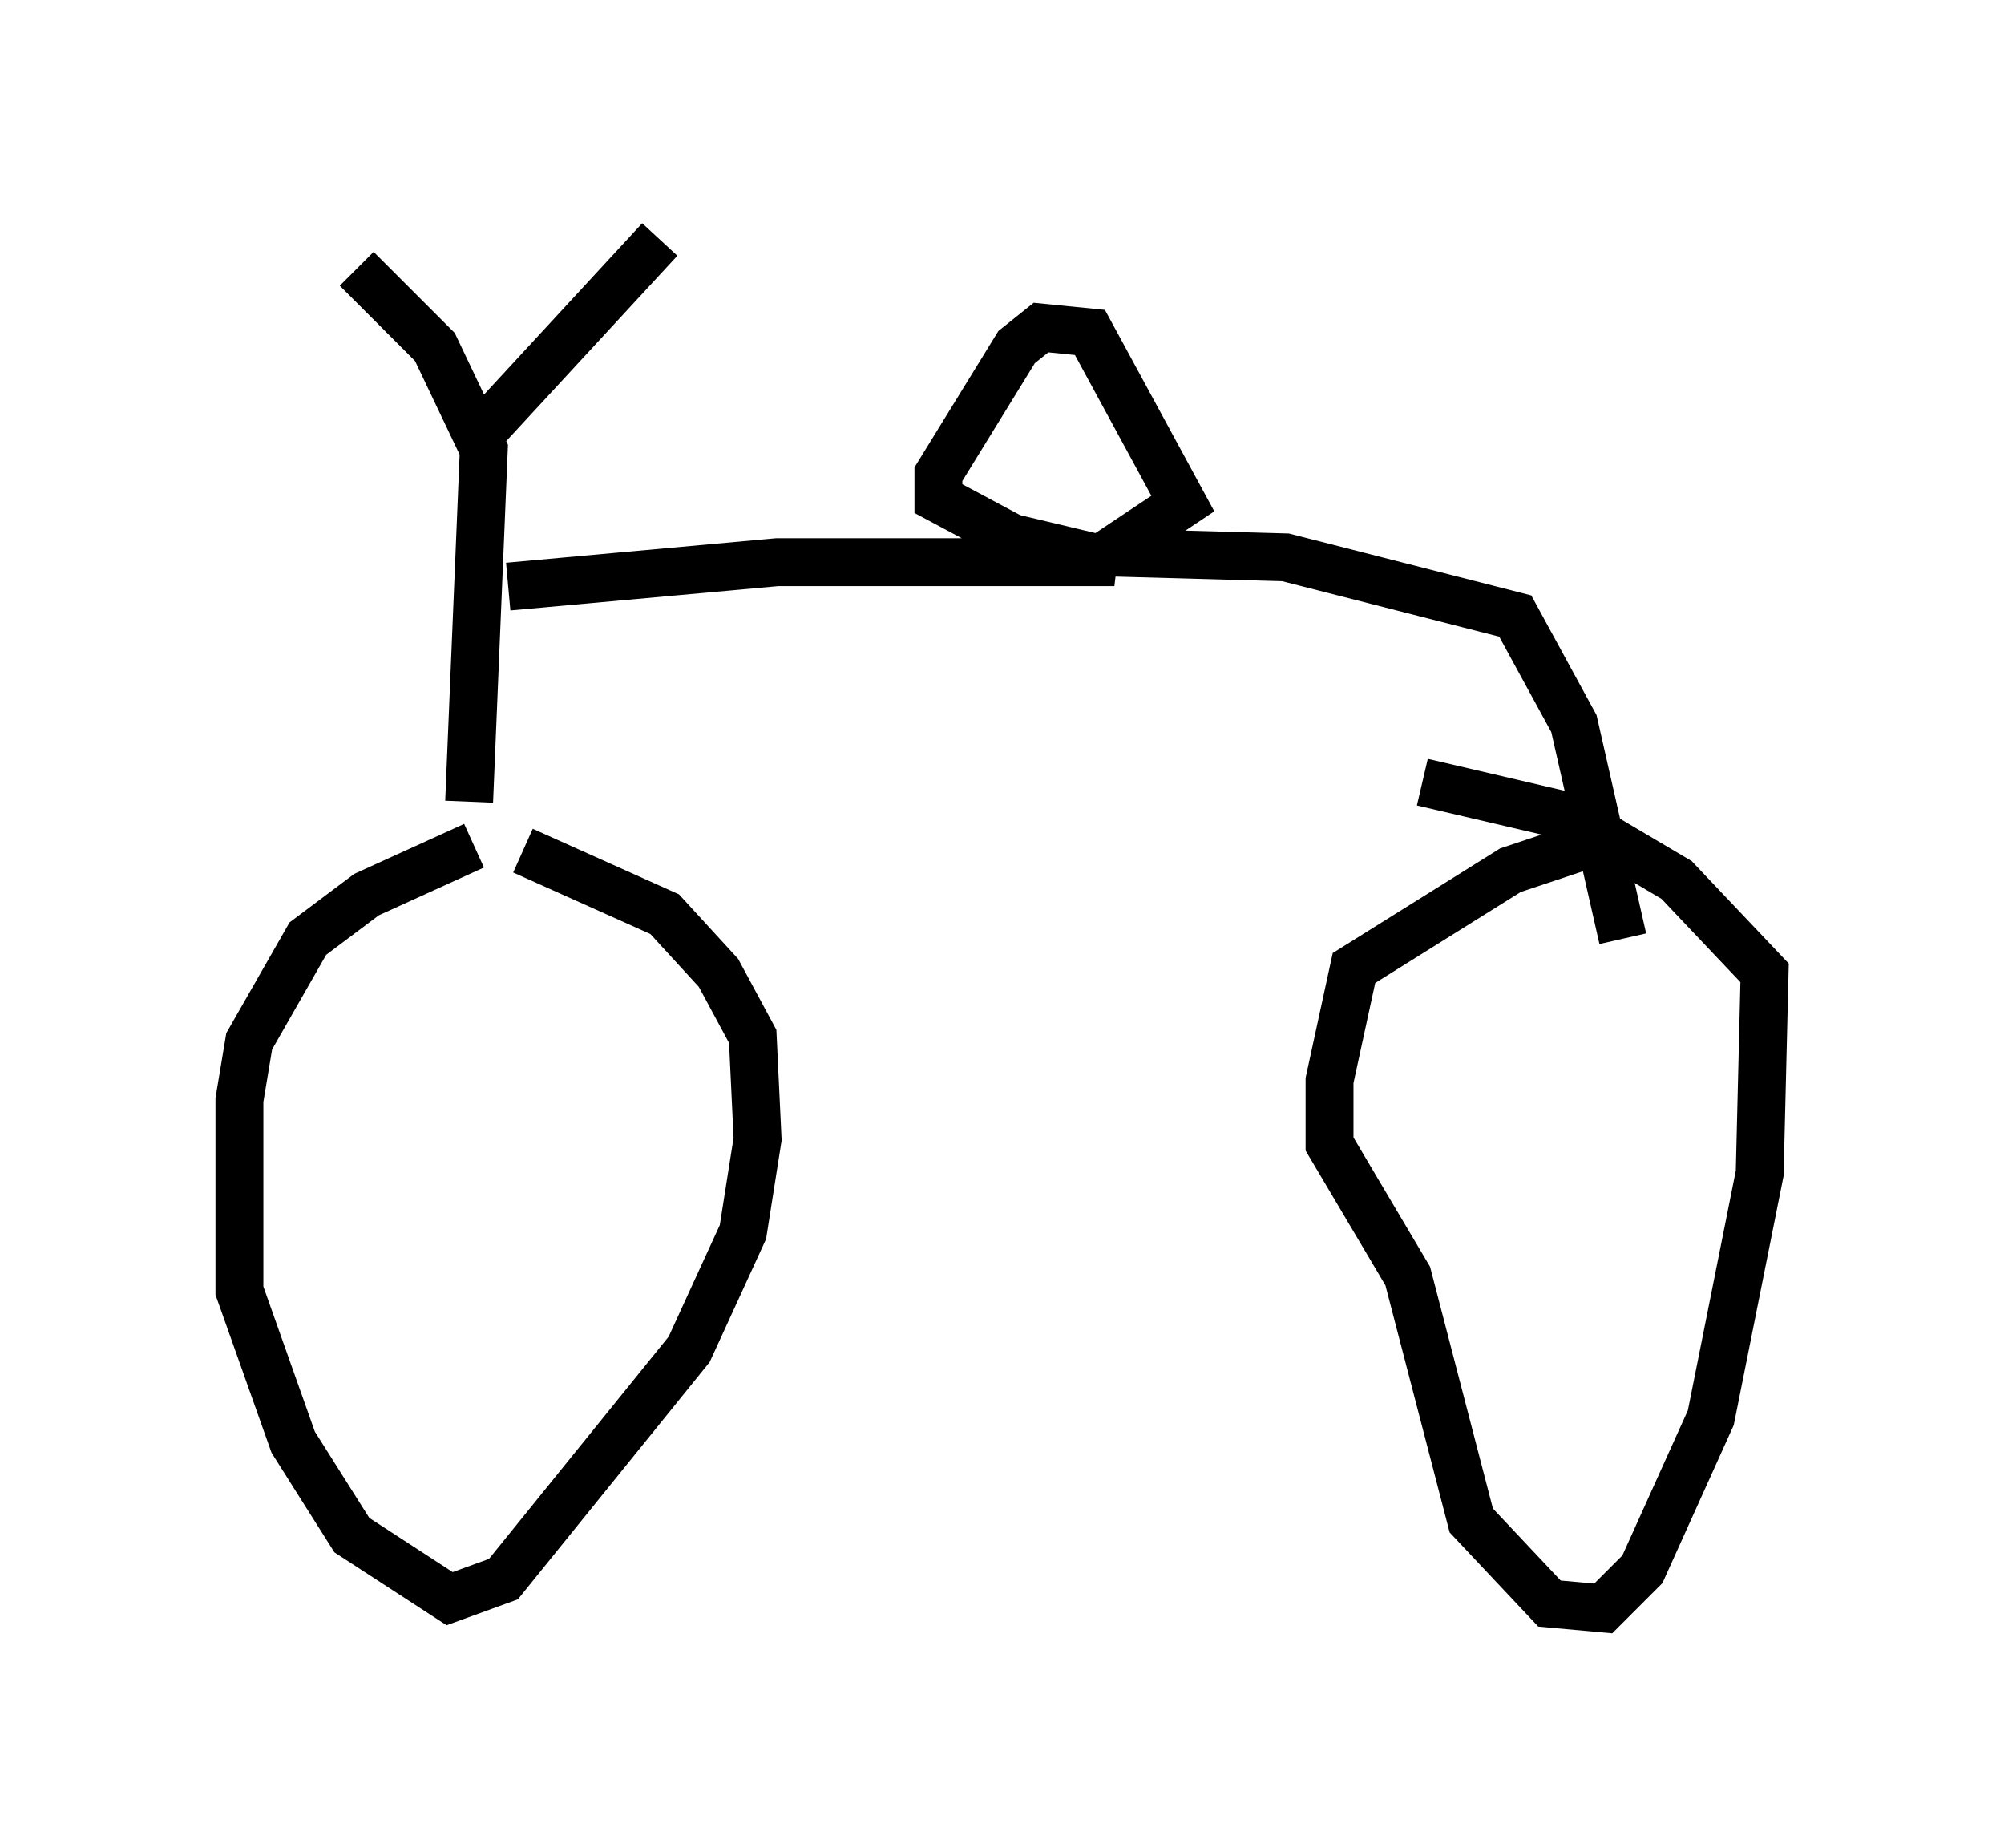 <?xml version="1.0" encoding="utf-8" ?>
<svg baseProfile="full" height="38.584" version="1.1" width="41.85" xmlns="http://www.w3.org/2000/svg" xmlns:ev="http://www.w3.org/2001/xml-events" xmlns:xlink="http://www.w3.org/1999/xlink"><defs /><rect fill="white" height="38.584" width="41.85" x="0" y="0" /><path d="M10.615, 17.658 m-0.715, 0.0 l-2.246, 1.021 -1.225, 0.919 l-1.225, 2.144 -0.204, 1.225 l0.0, 3.981 1.123, 3.165 l1.225, 1.94 2.042, 1.327 l1.123, -0.408 3.879, -4.798 l1.123, -2.45 0.306, -1.94 l-0.102, -2.144 -0.715, -1.327 l-1.123, -1.225 -2.96, -1.327 m22.459, -0.204 l-1.838, 0.613 -3.267, 2.042 l-0.51, 2.348 0.0, 1.327 l1.633, 2.756 1.327, 5.104 l1.633, 1.735 1.123, 0.102 l0.817, -0.817 1.429, -3.165 l1.021, -5.104 0.102, -4.185 l-1.838, -1.94 -2.246, -1.327 l-3.063, -0.715 m-19.906, 0.408 l0.306, -7.35 -1.021, -2.144 l-1.633, -1.633 m2.654, 3.369 l3.675, -3.981 m-3.165, 7.248 l5.615, -0.51 7.044, 0.0 l-2.144, -0.51 -1.531, -0.817 l0.0, -0.51 1.633, -2.654 l0.51, -0.408 1.021, 0.102 l1.94, 3.573 -1.531, 1.021 l3.675, 0.102 4.798, 1.225 l1.225, 2.246 1.021, 4.492 " fill="none" stroke="black" stroke-width="1" /></svg>